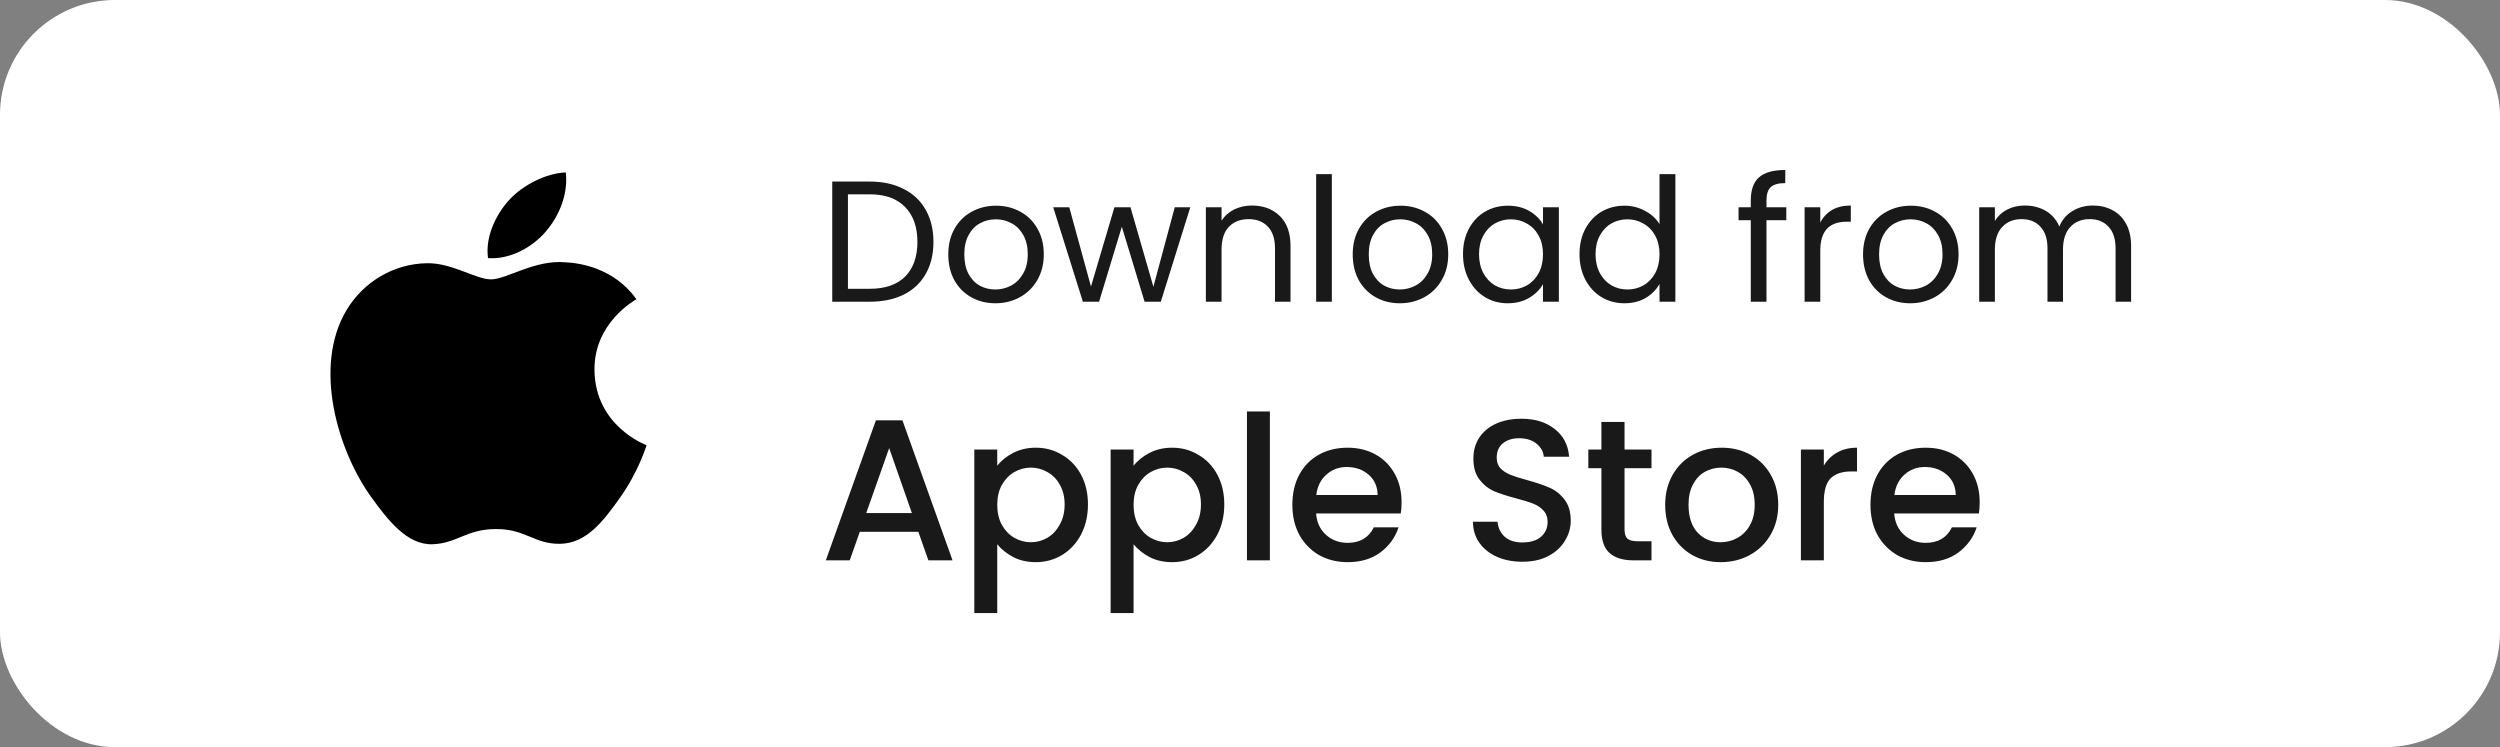 <svg width="174" height="52" viewBox="0 0 174 52" fill="none" xmlns="http://www.w3.org/2000/svg">
<rect x="0" y="0" width="174" height="52" fill="#808080" stroke="none"/>
<rect width="174" height="52" rx="8" fill="white"/>
<path d="M60.528 12.636C61.44 12.636 62.228 12.808 62.892 13.152C63.564 13.488 64.076 13.972 64.428 14.604C64.788 15.236 64.968 15.98 64.968 16.836C64.968 17.692 64.788 18.436 64.428 19.068C64.076 19.692 63.564 20.172 62.892 20.508C62.228 20.836 61.44 21 60.528 21H57.924V12.636H60.528ZM60.528 20.1C61.608 20.1 62.432 19.816 63 19.248C63.568 18.672 63.852 17.868 63.852 16.836C63.852 15.796 63.564 14.984 62.988 14.4C62.42 13.816 61.6 13.524 60.528 13.524H59.016V20.1H60.528ZM69.276 21.108C68.66 21.108 68.1 20.968 67.596 20.688C67.1 20.408 66.708 20.012 66.42 19.5C66.14 18.98 66 18.38 66 17.7C66 17.028 66.144 16.436 66.432 15.924C66.728 15.404 67.128 15.008 67.632 14.736C68.136 14.456 68.7 14.316 69.324 14.316C69.948 14.316 70.512 14.456 71.016 14.736C71.52 15.008 71.916 15.4 72.204 15.912C72.5 16.424 72.648 17.02 72.648 17.7C72.648 18.38 72.496 18.98 72.192 19.5C71.896 20.012 71.492 20.408 70.98 20.688C70.468 20.968 69.9 21.108 69.276 21.108ZM69.276 20.148C69.668 20.148 70.036 20.056 70.38 19.872C70.724 19.688 71 19.412 71.208 19.044C71.424 18.676 71.532 18.228 71.532 17.7C71.532 17.172 71.428 16.724 71.22 16.356C71.012 15.988 70.74 15.716 70.404 15.54C70.068 15.356 69.704 15.264 69.312 15.264C68.912 15.264 68.544 15.356 68.208 15.54C67.88 15.716 67.616 15.988 67.416 16.356C67.216 16.724 67.116 17.172 67.116 17.7C67.116 18.236 67.212 18.688 67.404 19.056C67.604 19.424 67.868 19.7 68.196 19.884C68.524 20.06 68.884 20.148 69.276 20.148ZM82.844 14.424L80.792 21H79.664L78.08 15.78L76.496 21H75.368L73.304 14.424H74.42L75.932 19.944L77.564 14.424H78.68L80.276 19.956L81.764 14.424H82.844ZM87.132 14.304C87.932 14.304 88.58 14.548 89.076 15.036C89.572 15.516 89.82 16.212 89.82 17.124V21H88.74V17.28C88.74 16.624 88.576 16.124 88.248 15.78C87.92 15.428 87.472 15.252 86.904 15.252C86.328 15.252 85.868 15.432 85.524 15.792C85.188 16.152 85.02 16.676 85.02 17.364V21H83.928V14.424H85.02V15.36C85.236 15.024 85.528 14.764 85.896 14.58C86.272 14.396 86.684 14.304 87.132 14.304ZM92.696 12.12V21H91.604V12.12H92.696ZM97.425 21.108C96.809 21.108 96.249 20.968 95.745 20.688C95.249 20.408 94.857 20.012 94.569 19.5C94.289 18.98 94.149 18.38 94.149 17.7C94.149 17.028 94.293 16.436 94.581 15.924C94.877 15.404 95.277 15.008 95.781 14.736C96.285 14.456 96.849 14.316 97.473 14.316C98.097 14.316 98.661 14.456 99.165 14.736C99.669 15.008 100.065 15.4 100.353 15.912C100.649 16.424 100.797 17.02 100.797 17.7C100.797 18.38 100.645 18.98 100.341 19.5C100.045 20.012 99.641 20.408 99.129 20.688C98.617 20.968 98.049 21.108 97.425 21.108ZM97.425 20.148C97.817 20.148 98.185 20.056 98.529 19.872C98.873 19.688 99.149 19.412 99.357 19.044C99.573 18.676 99.681 18.228 99.681 17.7C99.681 17.172 99.577 16.724 99.369 16.356C99.161 15.988 98.889 15.716 98.553 15.54C98.217 15.356 97.853 15.264 97.461 15.264C97.061 15.264 96.693 15.356 96.357 15.54C96.029 15.716 95.765 15.988 95.565 16.356C95.365 16.724 95.265 17.172 95.265 17.7C95.265 18.236 95.361 18.688 95.553 19.056C95.753 19.424 96.017 19.7 96.345 19.884C96.673 20.06 97.033 20.148 97.425 20.148ZM101.825 17.688C101.825 17.016 101.961 16.428 102.233 15.924C102.505 15.412 102.877 15.016 103.349 14.736C103.829 14.456 104.361 14.316 104.945 14.316C105.521 14.316 106.021 14.44 106.445 14.688C106.869 14.936 107.185 15.248 107.393 15.624V14.424H108.497V21H107.393V19.776C107.177 20.16 106.853 20.48 106.421 20.736C105.997 20.984 105.501 21.108 104.933 21.108C104.349 21.108 103.821 20.964 103.349 20.676C102.877 20.388 102.505 19.984 102.233 19.464C101.961 18.944 101.825 18.352 101.825 17.688ZM107.393 17.7C107.393 17.204 107.293 16.772 107.093 16.404C106.893 16.036 106.621 15.756 106.277 15.564C105.941 15.364 105.569 15.264 105.161 15.264C104.753 15.264 104.381 15.36 104.045 15.552C103.709 15.744 103.441 16.024 103.241 16.392C103.041 16.76 102.941 17.192 102.941 17.688C102.941 18.192 103.041 18.632 103.241 19.008C103.441 19.376 103.709 19.66 104.045 19.86C104.381 20.052 104.753 20.148 105.161 20.148C105.569 20.148 105.941 20.052 106.277 19.86C106.621 19.66 106.893 19.376 107.093 19.008C107.293 18.632 107.393 18.196 107.393 17.7ZM109.934 17.688C109.934 17.016 110.07 16.428 110.342 15.924C110.614 15.412 110.986 15.016 111.458 14.736C111.938 14.456 112.474 14.316 113.066 14.316C113.578 14.316 114.054 14.436 114.494 14.676C114.934 14.908 115.27 15.216 115.502 15.6V12.12H116.606V21H115.502V19.764C115.286 20.156 114.966 20.48 114.542 20.736C114.118 20.984 113.622 21.108 113.054 21.108C112.47 21.108 111.938 20.964 111.458 20.676C110.986 20.388 110.614 19.984 110.342 19.464C110.07 18.944 109.934 18.352 109.934 17.688ZM115.502 17.7C115.502 17.204 115.402 16.772 115.202 16.404C115.002 16.036 114.73 15.756 114.386 15.564C114.05 15.364 113.678 15.264 113.27 15.264C112.862 15.264 112.49 15.36 112.154 15.552C111.818 15.744 111.55 16.024 111.35 16.392C111.15 16.76 111.05 17.192 111.05 17.688C111.05 18.192 111.15 18.632 111.35 19.008C111.55 19.376 111.818 19.66 112.154 19.86C112.49 20.052 112.862 20.148 113.27 20.148C113.678 20.148 114.05 20.052 114.386 19.86C114.73 19.66 115.002 19.376 115.202 19.008C115.402 18.632 115.502 18.196 115.502 17.7ZM124.327 15.324H122.947V21H121.855V15.324H121.003V14.424H121.855V13.956C121.855 13.22 122.043 12.684 122.419 12.348C122.803 12.004 123.415 11.832 124.255 11.832V12.744C123.775 12.744 123.435 12.84 123.235 13.032C123.043 13.216 122.947 13.524 122.947 13.956V14.424H124.327V15.324ZM126.692 15.492C126.884 15.116 127.156 14.824 127.508 14.616C127.868 14.408 128.304 14.304 128.816 14.304V15.432H128.528C127.304 15.432 126.692 16.096 126.692 17.424V21H125.6V14.424H126.692V15.492ZM132.944 21.108C132.328 21.108 131.768 20.968 131.264 20.688C130.768 20.408 130.376 20.012 130.088 19.5C129.808 18.98 129.668 18.38 129.668 17.7C129.668 17.028 129.812 16.436 130.1 15.924C130.396 15.404 130.796 15.008 131.3 14.736C131.804 14.456 132.368 14.316 132.992 14.316C133.616 14.316 134.18 14.456 134.684 14.736C135.188 15.008 135.584 15.4 135.872 15.912C136.168 16.424 136.316 17.02 136.316 17.7C136.316 18.38 136.164 18.98 135.86 19.5C135.564 20.012 135.16 20.408 134.648 20.688C134.136 20.968 133.568 21.108 132.944 21.108ZM132.944 20.148C133.336 20.148 133.704 20.056 134.048 19.872C134.392 19.688 134.668 19.412 134.876 19.044C135.092 18.676 135.2 18.228 135.2 17.7C135.2 17.172 135.096 16.724 134.888 16.356C134.68 15.988 134.408 15.716 134.072 15.54C133.736 15.356 133.372 15.264 132.98 15.264C132.58 15.264 132.212 15.356 131.876 15.54C131.548 15.716 131.284 15.988 131.084 16.356C130.884 16.724 130.784 17.172 130.784 17.7C130.784 18.236 130.88 18.688 131.072 19.056C131.272 19.424 131.536 19.7 131.864 19.884C132.192 20.06 132.552 20.148 132.944 20.148ZM145.66 14.304C146.172 14.304 146.628 14.412 147.028 14.628C147.428 14.836 147.744 15.152 147.976 15.576C148.208 16 148.324 16.516 148.324 17.124V21H147.244V17.28C147.244 16.624 147.08 16.124 146.752 15.78C146.432 15.428 145.996 15.252 145.444 15.252C144.876 15.252 144.424 15.436 144.088 15.804C143.752 16.164 143.584 16.688 143.584 17.376V21H142.504V17.28C142.504 16.624 142.34 16.124 142.012 15.78C141.692 15.428 141.256 15.252 140.704 15.252C140.136 15.252 139.684 15.436 139.348 15.804C139.012 16.164 138.844 16.688 138.844 17.376V21H137.752V14.424H138.844V15.372C139.06 15.028 139.348 14.764 139.708 14.58C140.076 14.396 140.48 14.304 140.92 14.304C141.472 14.304 141.96 14.428 142.384 14.676C142.808 14.924 143.124 15.288 143.332 15.768C143.516 15.304 143.82 14.944 144.244 14.688C144.668 14.432 145.14 14.304 145.66 14.304Z" fill="black" fill-opacity="0.9"/>
<path d="M63.916 37.012H59.842L59.142 39H57.476L60.962 29.256H62.81L66.296 39H64.616L63.916 37.012ZM63.468 35.71L61.886 31.188L60.29 35.71H63.468ZM69.408 32.42C69.678 32.065 70.047 31.767 70.514 31.524C70.98 31.281 71.508 31.16 72.096 31.16C72.768 31.16 73.379 31.328 73.93 31.664C74.49 31.991 74.928 32.453 75.246 33.05C75.563 33.647 75.722 34.333 75.722 35.108C75.722 35.883 75.563 36.578 75.246 37.194C74.928 37.801 74.49 38.277 73.93 38.622C73.379 38.958 72.768 39.126 72.096 39.126C71.508 39.126 70.985 39.009 70.528 38.776C70.07 38.533 69.697 38.235 69.408 37.88V42.668H67.812V31.286H69.408V32.42ZM74.098 35.108C74.098 34.576 73.986 34.119 73.762 33.736C73.547 33.344 73.258 33.05 72.894 32.854C72.539 32.649 72.156 32.546 71.746 32.546C71.344 32.546 70.962 32.649 70.598 32.854C70.243 33.059 69.954 33.358 69.73 33.75C69.515 34.142 69.408 34.604 69.408 35.136C69.408 35.668 69.515 36.135 69.73 36.536C69.954 36.928 70.243 37.227 70.598 37.432C70.962 37.637 71.344 37.74 71.746 37.74C72.156 37.74 72.539 37.637 72.894 37.432C73.258 37.217 73.547 36.909 73.762 36.508C73.986 36.107 74.098 35.64 74.098 35.108ZM78.896 32.42C79.167 32.065 79.535 31.767 80.002 31.524C80.469 31.281 80.996 31.16 81.584 31.16C82.256 31.16 82.867 31.328 83.418 31.664C83.978 31.991 84.417 32.453 84.734 33.05C85.051 33.647 85.21 34.333 85.21 35.108C85.21 35.883 85.051 36.578 84.734 37.194C84.417 37.801 83.978 38.277 83.418 38.622C82.867 38.958 82.256 39.126 81.584 39.126C80.996 39.126 80.473 39.009 80.016 38.776C79.559 38.533 79.185 38.235 78.896 37.88V42.668H77.3V31.286H78.896V32.42ZM83.586 35.108C83.586 34.576 83.474 34.119 83.25 33.736C83.035 33.344 82.746 33.05 82.382 32.854C82.027 32.649 81.645 32.546 81.234 32.546C80.833 32.546 80.45 32.649 80.086 32.854C79.731 33.059 79.442 33.358 79.218 33.75C79.003 34.142 78.896 34.604 78.896 35.136C78.896 35.668 79.003 36.135 79.218 36.536C79.442 36.928 79.731 37.227 80.086 37.432C80.45 37.637 80.833 37.74 81.234 37.74C81.645 37.74 82.027 37.637 82.382 37.432C82.746 37.217 83.035 36.909 83.25 36.508C83.474 36.107 83.586 35.64 83.586 35.108ZM88.384 28.64V39H86.788V28.64H88.384ZM97.55 34.954C97.55 35.243 97.531 35.505 97.494 35.738H91.6C91.646 36.354 91.875 36.849 92.286 37.222C92.696 37.595 93.2 37.782 93.798 37.782C94.656 37.782 95.263 37.423 95.618 36.704H97.34C97.106 37.413 96.682 37.997 96.066 38.454C95.459 38.902 94.703 39.126 93.798 39.126C93.06 39.126 92.398 38.963 91.81 38.636C91.231 38.3 90.774 37.833 90.438 37.236C90.111 36.629 89.948 35.929 89.948 35.136C89.948 34.343 90.106 33.647 90.424 33.05C90.75 32.443 91.203 31.977 91.782 31.65C92.37 31.323 93.042 31.16 93.798 31.16C94.526 31.16 95.174 31.319 95.744 31.636C96.313 31.953 96.756 32.401 97.074 32.98C97.391 33.549 97.55 34.207 97.55 34.954ZM95.884 34.45C95.874 33.862 95.664 33.391 95.254 33.036C94.843 32.681 94.334 32.504 93.728 32.504C93.177 32.504 92.706 32.681 92.314 33.036C91.922 33.381 91.688 33.853 91.614 34.45H95.884ZM105.963 39.098C105.31 39.098 104.722 38.986 104.199 38.762C103.676 38.529 103.266 38.202 102.967 37.782C102.668 37.362 102.519 36.872 102.519 36.312H104.227C104.264 36.732 104.428 37.077 104.717 37.348C105.016 37.619 105.431 37.754 105.963 37.754C106.514 37.754 106.943 37.623 107.251 37.362C107.559 37.091 107.713 36.746 107.713 36.326C107.713 35.999 107.615 35.733 107.419 35.528C107.232 35.323 106.994 35.164 106.705 35.052C106.425 34.94 106.033 34.819 105.529 34.688C104.894 34.52 104.376 34.352 103.975 34.184C103.583 34.007 103.247 33.736 102.967 33.372C102.687 33.008 102.547 32.523 102.547 31.916C102.547 31.356 102.687 30.866 102.967 30.446C103.247 30.026 103.639 29.704 104.143 29.48C104.647 29.256 105.23 29.144 105.893 29.144C106.836 29.144 107.606 29.382 108.203 29.858C108.81 30.325 109.146 30.969 109.211 31.79H107.447C107.419 31.435 107.251 31.132 106.943 30.88C106.635 30.628 106.229 30.502 105.725 30.502C105.268 30.502 104.894 30.619 104.605 30.852C104.316 31.085 104.171 31.421 104.171 31.86C104.171 32.159 104.26 32.406 104.437 32.602C104.624 32.789 104.857 32.938 105.137 33.05C105.417 33.162 105.8 33.283 106.285 33.414C106.929 33.591 107.452 33.769 107.853 33.946C108.264 34.123 108.609 34.399 108.889 34.772C109.178 35.136 109.323 35.626 109.323 36.242C109.323 36.737 109.188 37.203 108.917 37.642C108.656 38.081 108.268 38.435 107.755 38.706C107.251 38.967 106.654 39.098 105.963 39.098ZM113.068 32.588V36.858C113.068 37.147 113.134 37.357 113.264 37.488C113.404 37.609 113.638 37.67 113.964 37.67H114.944V39H113.684C112.966 39 112.415 38.832 112.032 38.496C111.65 38.16 111.458 37.614 111.458 36.858V32.588H110.548V31.286H111.458V29.368H113.068V31.286H114.944V32.588H113.068ZM119.761 39.126C119.033 39.126 118.375 38.963 117.787 38.636C117.199 38.3 116.737 37.833 116.401 37.236C116.065 36.629 115.897 35.929 115.897 35.136C115.897 34.352 116.07 33.657 116.415 33.05C116.761 32.443 117.232 31.977 117.829 31.65C118.427 31.323 119.094 31.16 119.831 31.16C120.569 31.16 121.236 31.323 121.833 31.65C122.431 31.977 122.902 32.443 123.247 33.05C123.593 33.657 123.765 34.352 123.765 35.136C123.765 35.92 123.588 36.615 123.233 37.222C122.879 37.829 122.393 38.3 121.777 38.636C121.171 38.963 120.499 39.126 119.761 39.126ZM119.761 37.74C120.172 37.74 120.555 37.642 120.909 37.446C121.273 37.25 121.567 36.956 121.791 36.564C122.015 36.172 122.127 35.696 122.127 35.136C122.127 34.576 122.02 34.105 121.805 33.722C121.591 33.33 121.306 33.036 120.951 32.84C120.597 32.644 120.214 32.546 119.803 32.546C119.393 32.546 119.01 32.644 118.655 32.84C118.31 33.036 118.035 33.33 117.829 33.722C117.624 34.105 117.521 34.576 117.521 35.136C117.521 35.967 117.731 36.611 118.151 37.068C118.581 37.516 119.117 37.74 119.761 37.74ZM126.939 32.406C127.172 32.014 127.48 31.711 127.863 31.496C128.255 31.272 128.717 31.16 129.249 31.16V32.812H128.843C128.218 32.812 127.742 32.971 127.415 33.288C127.098 33.605 126.939 34.156 126.939 34.94V39H125.343V31.286H126.939V32.406ZM137.786 34.954C137.786 35.243 137.767 35.505 137.73 35.738H131.836C131.883 36.354 132.111 36.849 132.522 37.222C132.933 37.595 133.437 37.782 134.034 37.782C134.893 37.782 135.499 37.423 135.854 36.704H137.576C137.343 37.413 136.918 37.997 136.302 38.454C135.695 38.902 134.939 39.126 134.034 39.126C133.297 39.126 132.634 38.963 132.046 38.636C131.467 38.3 131.01 37.833 130.674 37.236C130.347 36.629 130.184 35.929 130.184 35.136C130.184 34.343 130.343 33.647 130.66 33.05C130.987 32.443 131.439 31.977 132.018 31.65C132.606 31.323 133.278 31.16 134.034 31.16C134.762 31.16 135.411 31.319 135.98 31.636C136.549 31.953 136.993 32.401 137.31 32.98C137.627 33.549 137.786 34.207 137.786 34.954ZM136.12 34.45C136.111 33.862 135.901 33.391 135.49 33.036C135.079 32.681 134.571 32.504 133.964 32.504C133.413 32.504 132.942 32.681 132.55 33.036C132.158 33.381 131.925 33.853 131.85 34.45H136.12Z" fill="black" fill-opacity="0.9"/>
<path fill-rule="evenodd" clip-rule="evenodd" d="M37.974 16.132C38.918 15.038 39.554 13.515 39.38 12C38.02 12.052 36.375 12.868 35.4 13.961C34.525 14.93 33.76 16.479 33.966 17.964C35.483 18.077 37.031 17.227 37.974 16.132ZM41.375 25.75C41.413 29.667 44.961 30.97 45 30.987C44.971 31.079 44.433 32.844 43.131 34.669C42.005 36.245 40.836 37.815 38.995 37.848C37.186 37.881 36.604 36.821 34.535 36.821C32.468 36.821 31.821 37.815 30.109 37.88C28.332 37.944 26.978 36.175 25.843 34.604C23.522 31.391 21.749 25.524 24.13 21.564C25.313 19.598 27.427 18.351 29.722 18.32C31.466 18.288 33.114 19.445 34.18 19.445C35.247 19.445 37.249 18.054 39.353 18.258C40.234 18.293 42.707 18.599 44.295 20.826C44.166 20.902 41.344 22.476 41.375 25.75Z" fill="black"/>
</svg>
